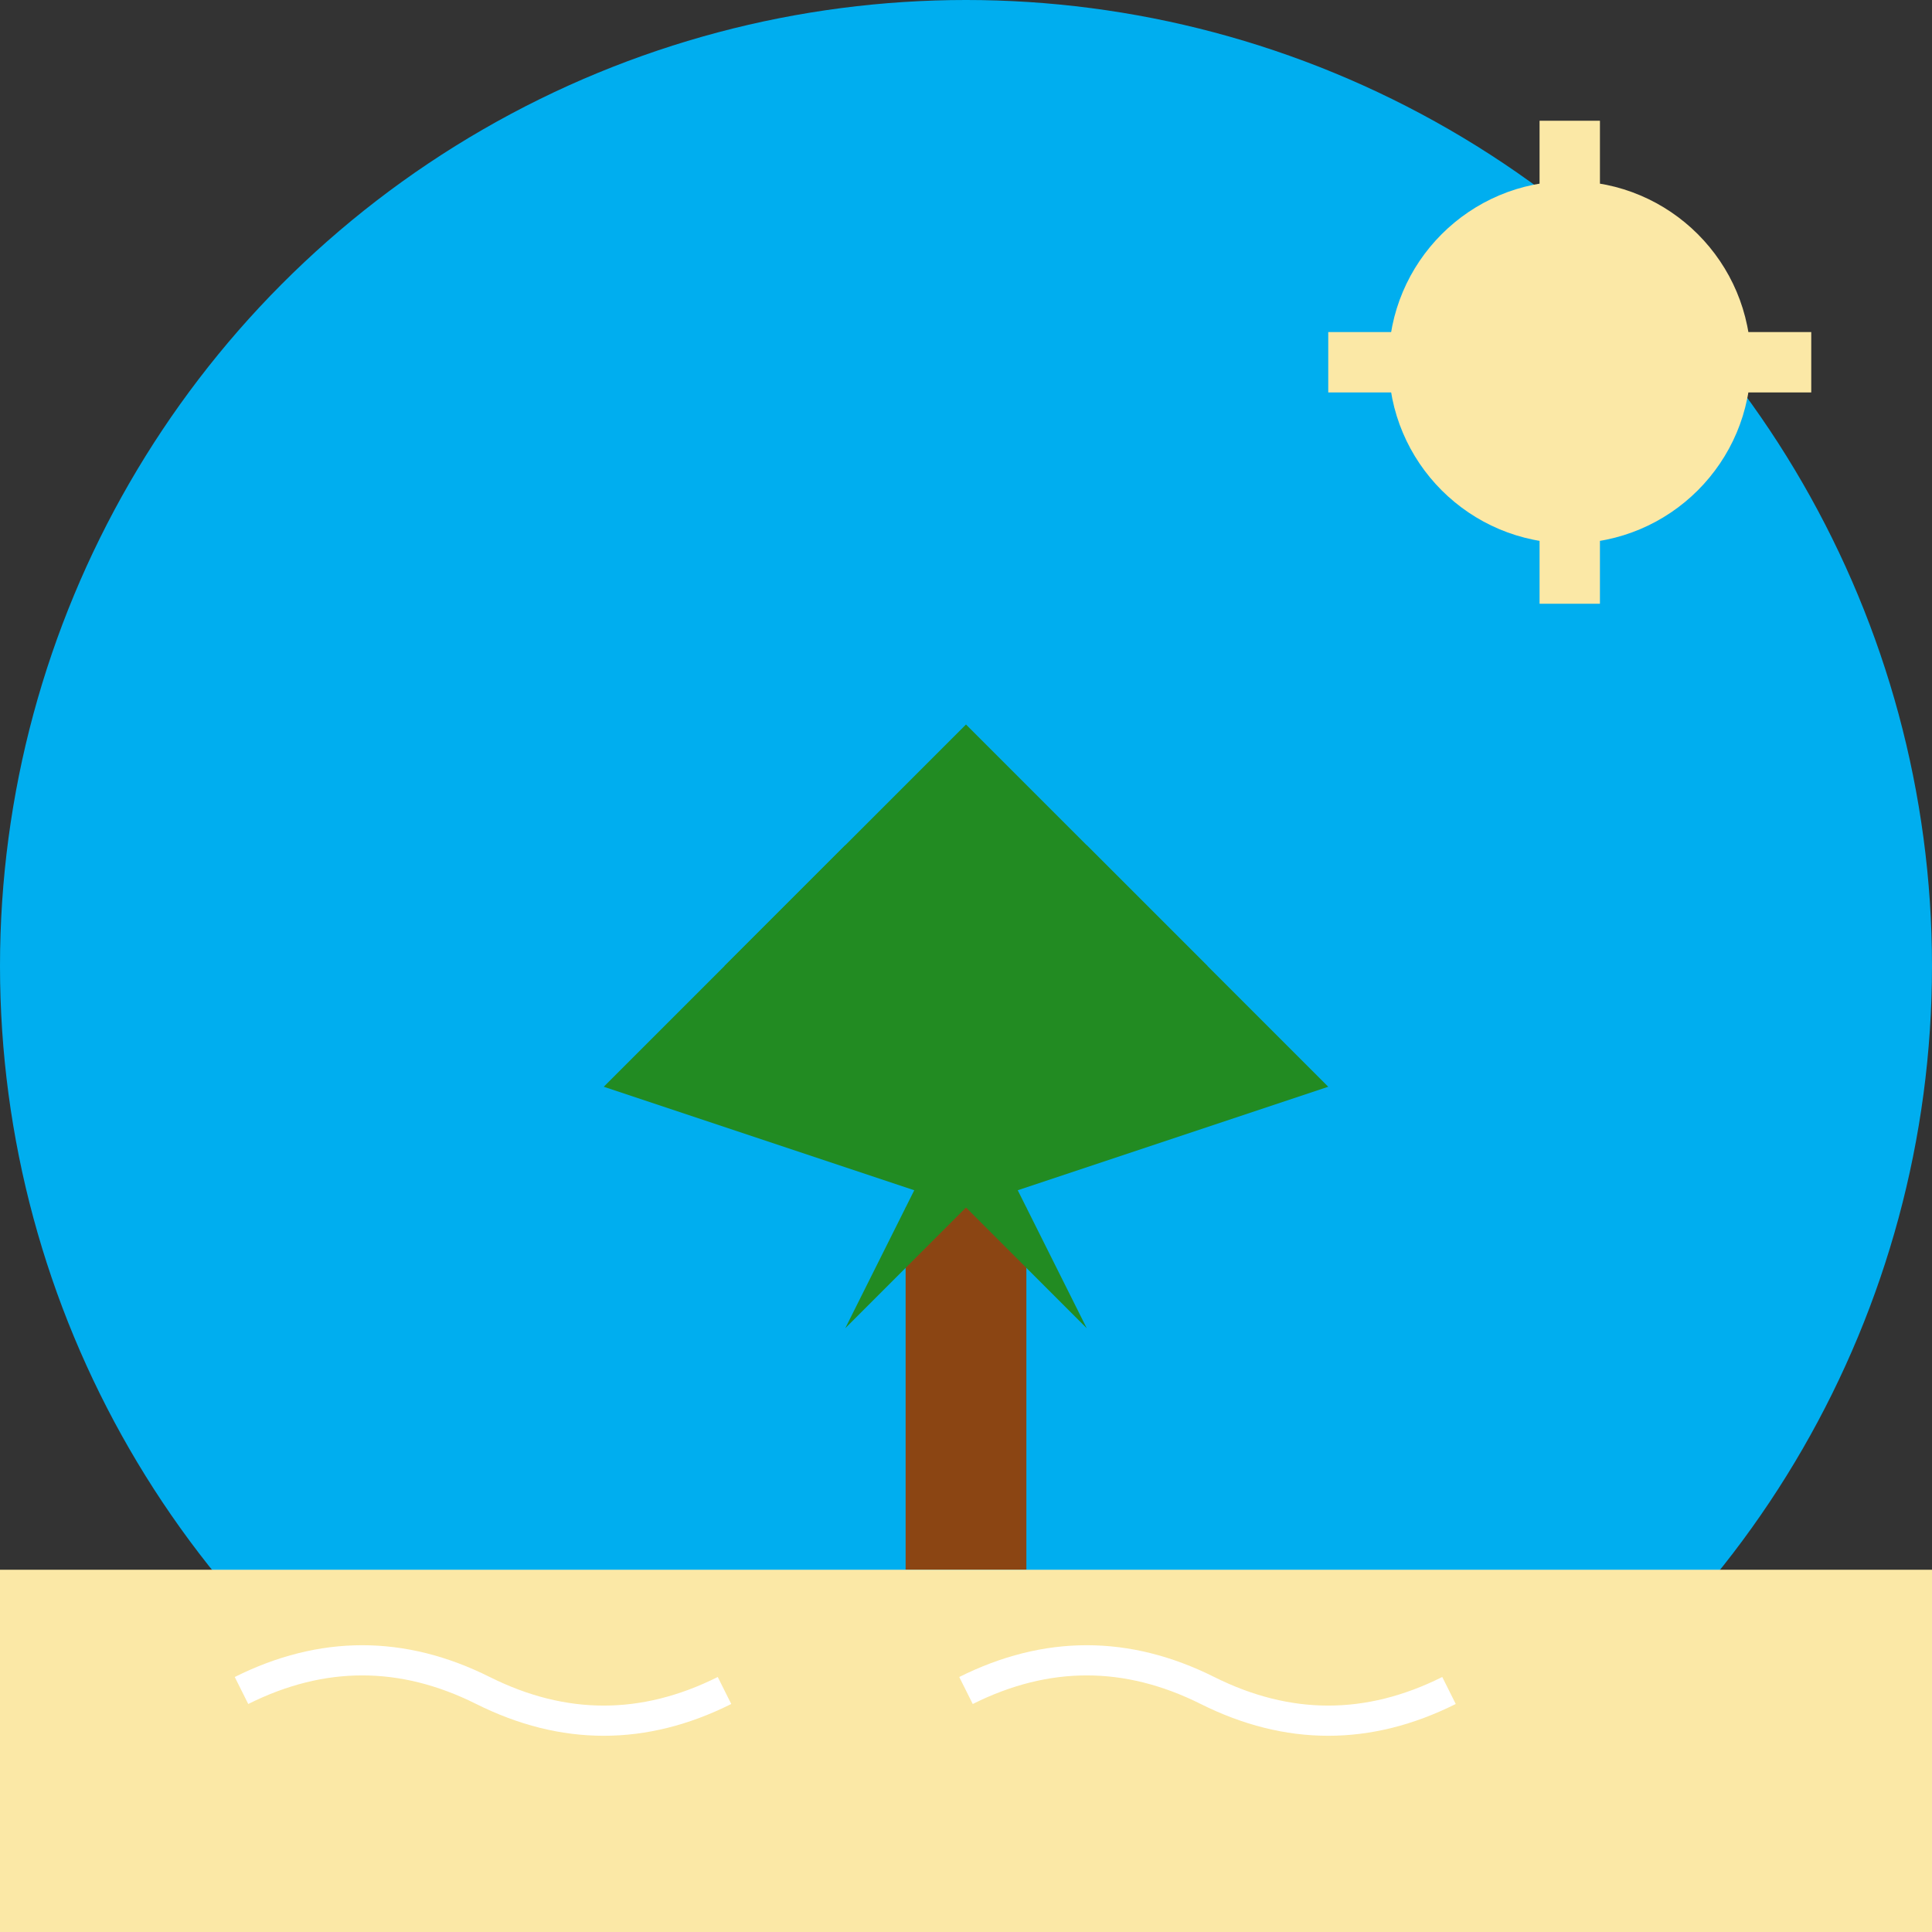<svg width="32" height="32" viewBox="0 0 32 32" fill="none" xmlns="http://www.w3.org/2000/svg">
  <rect x="0" y="0" width="32" height="32" fill="#333333" stroke="none"/>
  <!-- Background circle -->
  <circle cx="16" cy="16" r="16" fill="#00AEEF"/>
  
  <!-- Sun rays -->
  <circle cx="26" cy="6" r="3" fill="#FBE8A6"/>
  <path d="M26 2 L26 4 M30 6 L28 6 M26 10 L26 8 M22 6 L24 6" stroke="#FBE8A6" stroke-width="1"/>
  
  <!-- Palm tree trunk -->
  <rect x="15" y="20" width="2" height="6" fill="#8B4513"/>
  
  <!-- Palm tree leaves -->
  <path d="M16 20 L12 16 L16 12 L20 16 L16 20" fill="#228B22"/>
  <path d="M16 20 L10 18 L14 14 L18 18 L16 20" fill="#228B22"/>
  <path d="M16 20 L22 18 L18 14 L14 18 L16 20" fill="#228B22"/>
  <path d="M16 20 L14 22 L16 18 L18 22 L16 20" fill="#228B22"/>
  
  <!-- Beach/sand -->
  <path d="M0 26 L32 26 L32 32 L0 32 Z" fill="#FBE8A6"/>
  
  <!-- Small waves -->
  <path d="M4 28 Q6 27 8 28 Q10 29 12 28" stroke="#FFFFFF" stroke-width="0.5" fill="none"/>
  <path d="M16 28 Q18 27 20 28 Q22 29 24 28" stroke="#FFFFFF" stroke-width="0.5" fill="none"/>
</svg> 